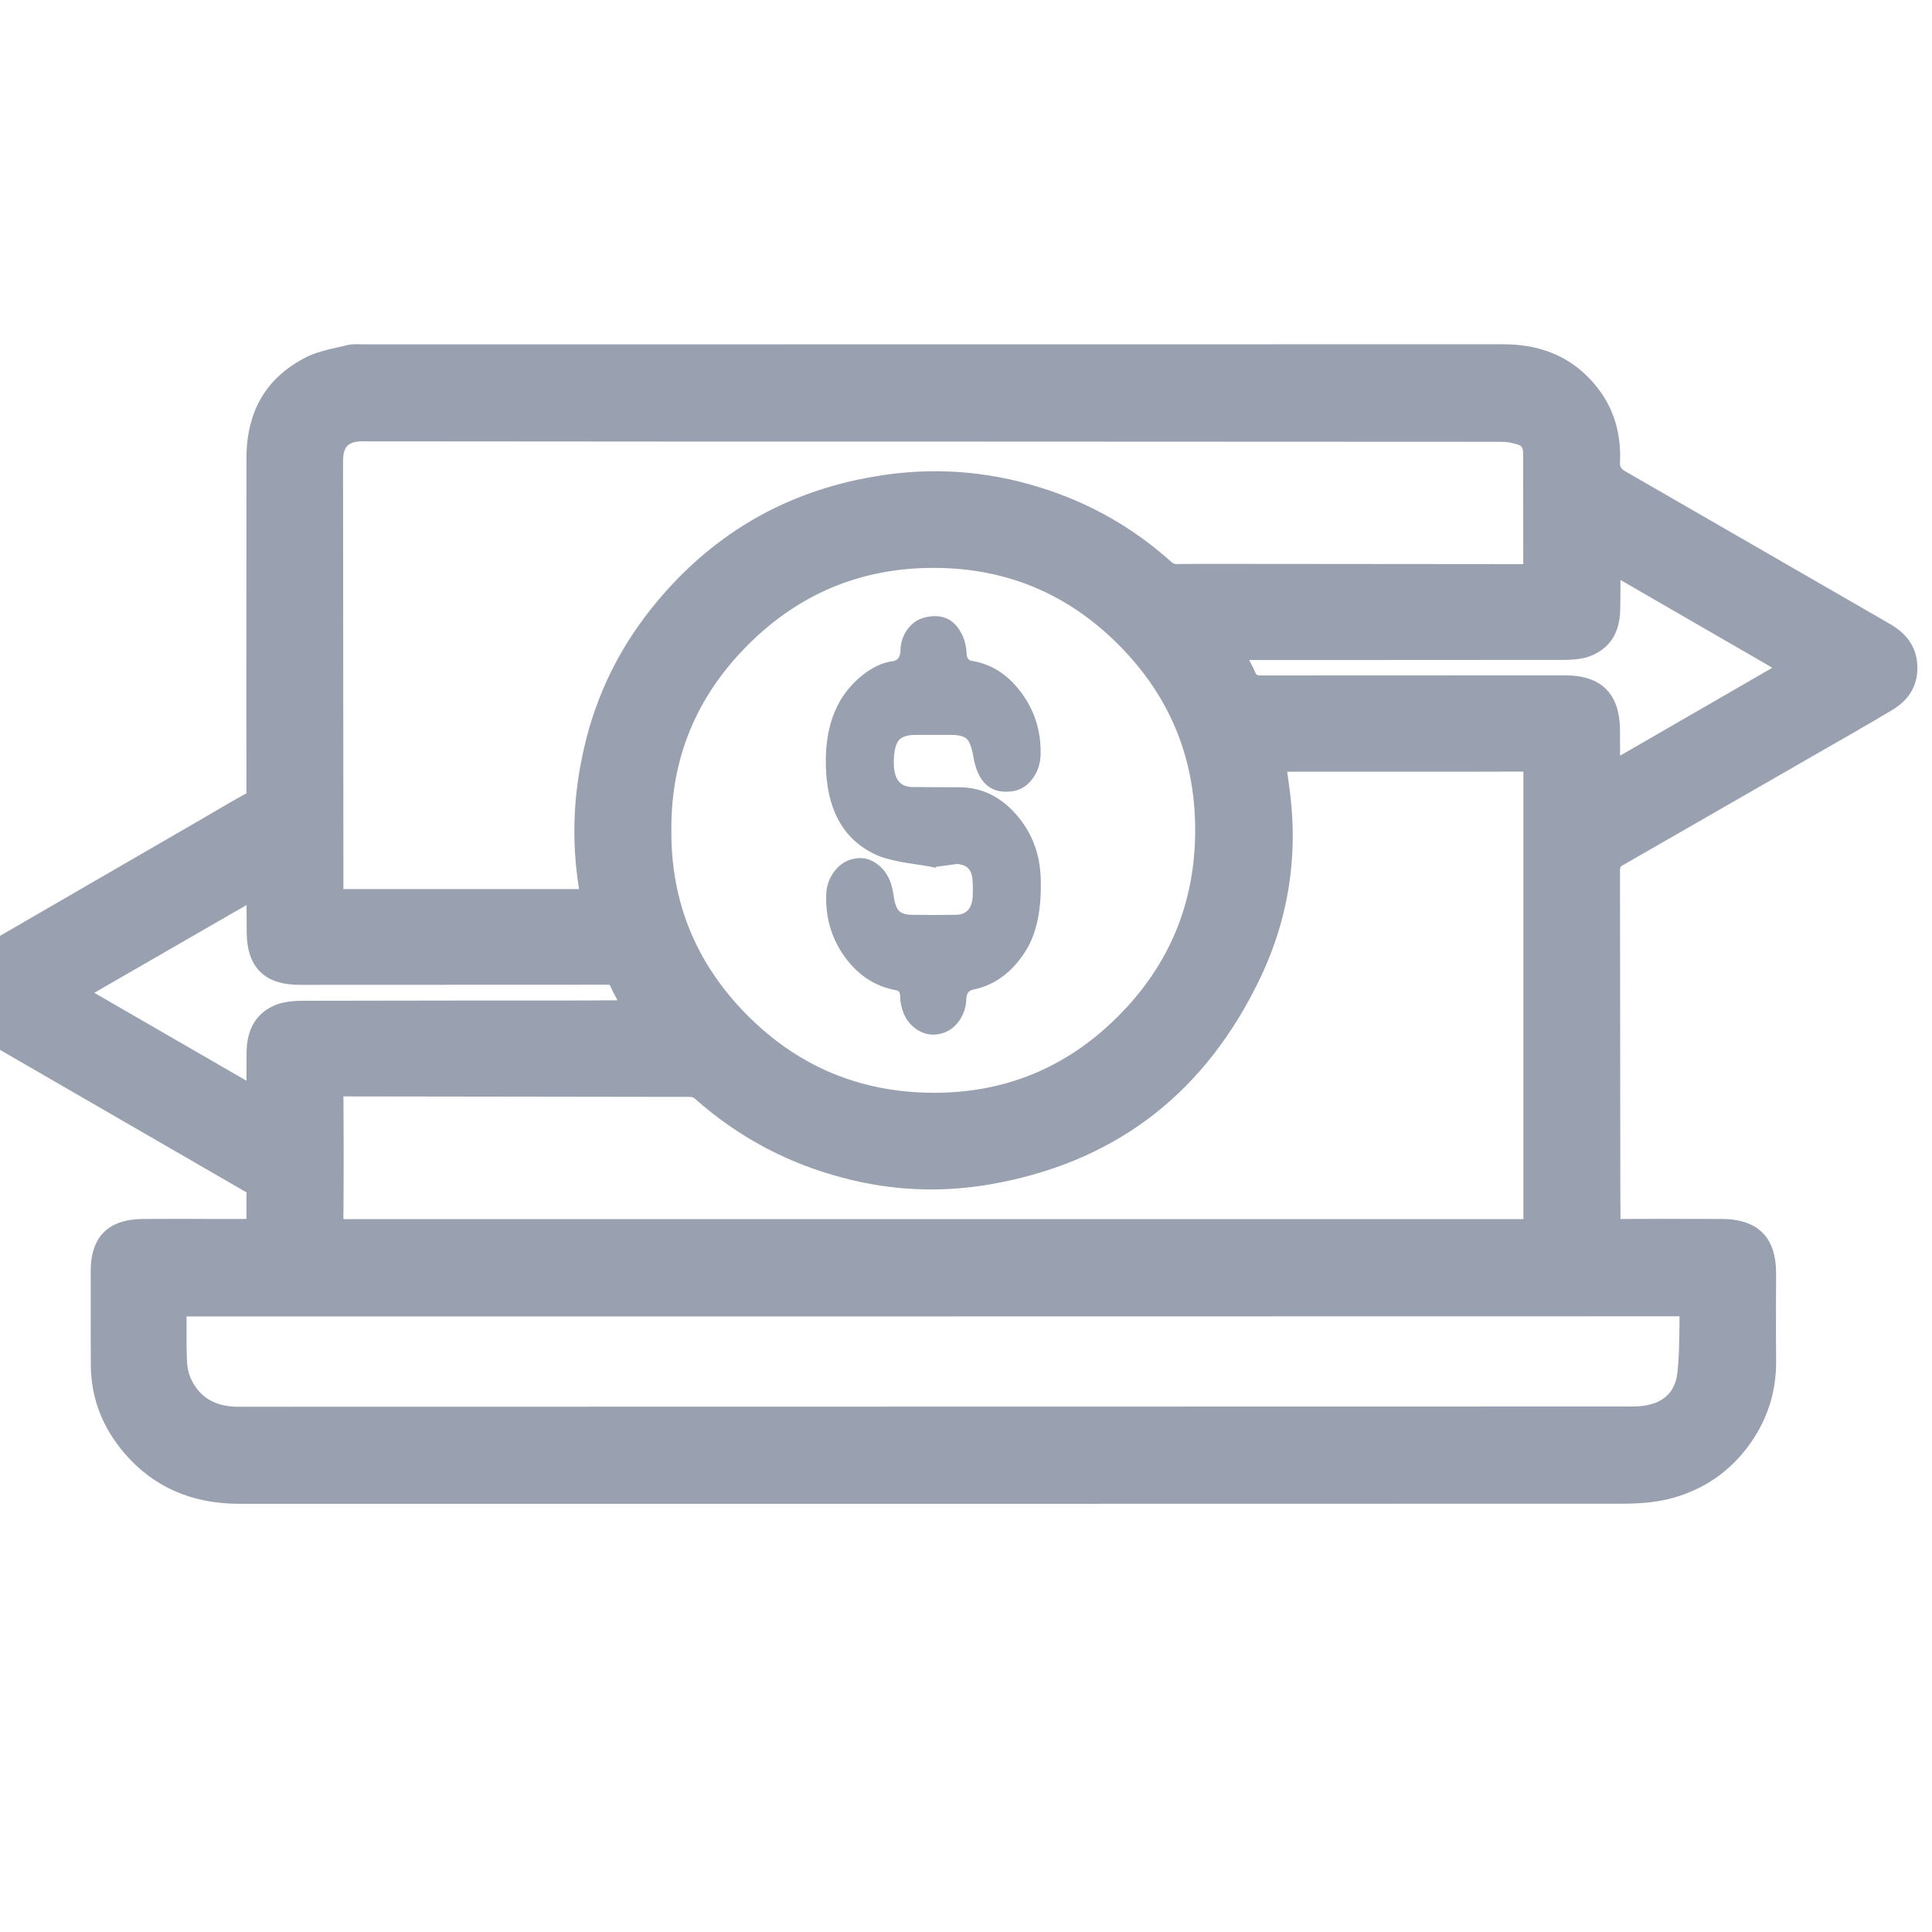 <svg xmlns="http://www.w3.org/2000/svg" xmlns:xlink="http://www.w3.org/1999/xlink" fill="none" version="1.1" width="16" height="16" viewBox="0 0 16 16"><defs><clipPath id="master_svg0_3887_30317"><rect x="0" y="0" width="16" height="16" rx="0"/></clipPath></defs><g clip-path="url(#master_svg0_3887_30317)"><g><g><path d="M7.722,12.305Q4.853,12.305,1.984,12.305C1.649,12.305,1.364,12.195,1.144,11.937C0.99,11.756,0.905,11.546,0.902,11.306C0.9,11.048,0.9,10.788,0.901,10.529C0.901,10.343,0.999,10.246,1.188,10.245C1.487,10.243,1.785,10.245,2.083,10.245C2.191,10.245,2.191,10.245,2.191,10.135C2.191,10.046,2.189,9.957,2.192,9.868C2.194,9.812,2.175,9.778,2.124,9.749Q1.024,9.116,-0.073,8.479C-0.128,8.447,-0.188,8.408,-0.224,8.358C-0.315,8.232,-0.269,8.08,-0.123,7.994Q0.826,7.445,1.775,6.896C1.891,6.829,2.004,6.759,2.121,6.697C2.176,6.668,2.192,6.629,2.191,6.572C2.189,6.326,2.19,6.08,2.19,5.834C2.19,5.153,2.189,4.473,2.191,3.792C2.192,3.479,2.322,3.234,2.606,3.09C2.699,3.043,2.809,3.029,2.912,3.004C2.942,2.997,2.975,3.002,3.006,3.002Q7.728,3.002,12.45,3.001C12.724,3.001,12.951,3.092,13.119,3.313C13.235,3.466,13.276,3.643,13.266,3.83C13.262,3.93,13.298,3.983,13.384,4.032C14.102,4.443,14.818,4.859,15.535,5.273C15.555,5.285,15.576,5.296,15.596,5.309C15.773,5.42,15.774,5.643,15.595,5.751C15.436,5.847,15.274,5.938,15.114,6.03Q14.234,6.536,13.355,7.041C13.286,7.08,13.266,7.128,13.266,7.204Q13.27,8.559,13.269,9.913C13.269,9.996,13.272,10.08,13.269,10.164C13.267,10.227,13.292,10.246,13.352,10.245C13.653,10.244,13.954,10.244,14.255,10.245C14.465,10.245,14.559,10.339,14.559,10.545C14.559,10.783,14.556,11.022,14.559,11.26C14.568,11.723,14.263,12.134,13.817,12.26C13.698,12.294,13.569,12.303,13.445,12.303Q10.584,12.307,7.722,12.305ZM7.729,3.507L5.86,3.507C4.908,3.507,3.956,3.51,3.003,3.505C2.789,3.504,2.691,3.632,2.691,3.817C2.696,5.012,2.694,6.208,2.694,7.404C2.694,7.512,2.694,7.513,2.8,7.513L4.787,7.513C4.969,7.513,4.969,7.513,4.943,7.337C4.943,7.335,4.943,7.332,4.941,7.33C4.888,6.99,4.896,6.644,4.965,6.308C5.051,5.881,5.236,5.481,5.507,5.139C5.959,4.57,6.542,4.217,7.263,4.095C7.7,4.019,8.149,4.048,8.573,4.181C8.953,4.299,9.304,4.498,9.6,4.765C9.642,4.804,9.698,4.824,9.755,4.821C9.939,4.819,10.122,4.82,10.305,4.82Q11.486,4.82,12.668,4.822C12.719,4.822,12.766,4.828,12.766,4.75C12.763,4.418,12.765,4.086,12.764,3.753C12.764,3.662,12.723,3.584,12.642,3.549C12.573,3.521,12.498,3.508,12.424,3.509Q10.076,3.506,7.729,3.507ZM10.488,6.241C10.503,6.359,10.519,6.461,10.532,6.564C10.602,7.098,10.507,7.639,10.261,8.118C9.823,8.977,9.125,9.496,8.171,9.662C7.788,9.727,7.395,9.709,7.019,9.609C6.585,9.496,6.184,9.281,5.849,8.982C5.812,8.952,5.765,8.935,5.717,8.934C4.741,8.931,3.765,8.932,2.789,8.93C2.71,8.93,2.693,8.957,2.694,9.029Q2.699,9.591,2.694,10.152C2.694,10.223,2.713,10.246,2.786,10.246Q7.728,10.243,12.67,10.246C12.747,10.246,12.766,10.221,12.766,10.147Q12.763,8.243,12.766,6.34C12.766,6.259,12.743,6.239,12.664,6.239C11.968,6.242,11.272,6.241,10.576,6.241L10.488,6.241ZM7.729,10.752L1.551,10.752C1.525,10.752,1.499,10.753,1.473,10.752C1.416,10.748,1.393,10.771,1.394,10.83C1.397,10.977,1.391,11.123,1.398,11.27C1.4,11.34,1.415,11.409,1.442,11.474C1.543,11.701,1.723,11.8,1.972,11.8Q7.729,11.796,13.487,11.798C13.521,11.798,13.555,11.798,13.589,11.795C13.805,11.778,14.013,11.607,14.04,11.392C14.064,11.198,14.057,11.001,14.059,10.805C14.059,10.788,14.029,10.762,14.007,10.754C13.981,10.745,13.95,10.751,13.922,10.751L7.729,10.752ZM5.41,6.875C5.4,8.134,6.427,9.193,7.724,9.2C9.005,9.206,10.046,8.162,10.048,6.877C10.049,5.596,9.014,4.555,7.734,4.553C6.446,4.551,5.401,5.605,5.41,6.875ZM2.176,9.201C2.183,9.181,2.188,9.16,2.191,9.139C2.192,8.998,2.191,8.857,2.192,8.715C2.193,8.606,2.228,8.51,2.334,8.464C2.386,8.441,2.45,8.438,2.509,8.438C3.2,8.436,3.89,8.437,4.581,8.436Q4.93,8.436,5.279,8.433C5.356,8.433,5.364,8.417,5.326,8.351C5.28,8.269,5.227,8.191,5.191,8.104C5.159,8.026,5.113,8.004,5.03,8.005Q3.755,8.009,2.48,8.006C2.29,8.006,2.196,7.912,2.193,7.723C2.191,7.598,2.193,7.472,2.192,7.347C2.189,7.312,2.185,7.277,2.179,7.243L0.481,8.222L2.176,9.201ZM13.28,6.51L14.978,5.53L13.277,4.547C13.273,4.599,13.27,4.63,13.27,4.661C13.27,4.789,13.271,4.917,13.268,5.045C13.266,5.158,13.223,5.253,13.113,5.295C13.059,5.316,12.995,5.315,12.935,5.315Q11.585,5.317,10.235,5.316L10.164,5.316C10.104,5.316,10.097,5.341,10.126,5.389C10.173,5.47,10.227,5.549,10.261,5.636C10.297,5.725,10.352,5.744,10.441,5.744Q11.701,5.74,12.961,5.743C13.175,5.743,13.265,5.835,13.266,6.05C13.267,6.17,13.266,6.29,13.267,6.411C13.27,6.444,13.274,6.477,13.28,6.51Z" fill="#99A0AF" fill-opacity="1"/><path d="M7.722,12.454L13.445,12.453L13.445,12.453Q13.687,12.453,13.858,12.404Q14.241,12.296,14.479,11.976Q14.716,11.655,14.709,11.258Q14.707,11.1,14.708,10.784Q14.709,10.625,14.709,10.545Q14.708,10.095,14.256,10.095L13.806,10.094L13.42,10.095Q13.42,10.052,13.42,9.995Q13.419,9.94,13.419,9.913L13.416,7.204Q13.416,7.179,13.43,7.171L15.189,6.16Q15.228,6.137,15.308,6.092Q15.551,5.952,15.672,5.879Q15.879,5.754,15.879,5.531Q15.879,5.31,15.675,5.181Q15.658,5.171,15.626,5.153Q15.616,5.146,15.61,5.143L13.458,3.902Q13.414,3.877,13.416,3.837Q13.434,3.48,13.238,3.222Q12.956,2.851,12.45,2.851L3.006,2.852Q3.001,2.852,2.986,2.851Q2.919,2.848,2.876,2.858Q2.852,2.864,2.799,2.876Q2.624,2.913,2.538,2.957Q2.043,3.207,2.041,3.792L2.04,5.829L2.04,5.839L2.041,6.57Q1.958,6.614,1.806,6.704Q1.735,6.746,1.7,6.766L-0.198,7.865Q-0.361,7.959,-0.407,8.12Q-0.456,8.293,-0.346,8.446Q-0.283,8.532,-0.148,8.609L2.042,9.875Q2.04,9.94,2.041,10.058Q2.041,10.078,2.041,10.095L1.785,10.095L1.486,10.094L1.188,10.095Q0.751,10.097,0.751,10.529L0.751,10.92L0.752,11.308Q0.756,11.714,1.03,12.034Q1.389,12.454,1.984,12.454L7.722,12.454ZM13.445,12.153L13.445,12.153L7.722,12.155L1.984,12.155Q1.527,12.155,1.258,11.84Q1.055,11.602,1.052,11.305L1.051,10.918L1.051,10.53Q1.051,10.396,1.189,10.395L1.487,10.394L1.785,10.395L2.083,10.395Q2.341,10.395,2.341,10.135Q2.341,10.108,2.341,10.056Q2.34,9.933,2.342,9.872Q2.347,9.704,2.199,9.619L0.002,8.349Q-0.079,8.303,-0.102,8.27Q-0.128,8.235,-0.118,8.202Q-0.106,8.158,-0.047,8.124L1.851,7.026Q1.887,7.005,1.958,6.963Q2.113,6.871,2.191,6.83Q2.343,6.75,2.341,6.57L2.34,5.839L2.34,5.834L2.34,5.829L2.341,3.792Q2.343,3.392,2.674,3.224Q2.725,3.198,2.862,3.169Q2.919,3.157,2.948,3.15L2.972,3.151Q2.994,3.152,3.006,3.152L12.45,3.151Q12.807,3.151,12.999,3.403Q13.129,3.574,13.116,3.822Q13.106,4.047,13.31,4.163L15.46,5.403Q15.465,5.406,15.477,5.413Q15.504,5.428,15.516,5.436Q15.579,5.475,15.579,5.531Q15.579,5.585,15.517,5.623Q15.399,5.694,15.159,5.831Q15.079,5.877,15.039,5.9L13.28,6.911Q13.115,7.005,13.116,7.205L13.119,9.913Q13.119,9.941,13.12,9.998Q13.121,10.107,13.119,10.159Q13.115,10.273,13.185,10.338Q13.248,10.396,13.354,10.395L13.807,10.394L14.255,10.395Q14.409,10.395,14.409,10.546Q14.409,10.624,14.408,10.783Q14.407,11.102,14.409,11.262Q14.421,11.933,13.776,12.116Q13.645,12.153,13.445,12.153ZM12.698,3.41Q12.565,3.357,12.422,3.359L7.729,3.357L5.856,3.357L3.003,3.355Q2.783,3.354,2.657,3.489Q2.54,3.613,2.541,3.817L2.544,7.404Q2.544,7.663,2.8,7.663L4.787,7.663Q4.991,7.663,5.055,7.59Q5.12,7.517,5.092,7.322Q5.091,7.31,5.088,7.299Q5.014,6.817,5.112,6.338Q5.235,5.723,5.624,5.233Q6.275,4.415,7.288,4.243Q7.918,4.133,8.528,4.324Q9.074,4.494,9.499,4.876Q9.609,4.978,9.76,4.971Q9.895,4.969,10.164,4.97Q10.258,4.97,10.305,4.97L12.667,4.972L12.677,4.972Q12.762,4.973,12.813,4.945Q12.917,4.887,12.916,4.749L12.915,4.634L12.914,3.753Q12.914,3.503,12.702,3.411L12.7,3.411L12.698,3.41ZM7.729,3.657L12.423,3.659L12.426,3.659Q12.508,3.658,12.584,3.687Q12.614,3.701,12.614,3.753L12.615,4.636L12.615,4.672L10.305,4.67Q10.258,4.67,10.164,4.67Q9.891,4.669,9.753,4.671L9.75,4.671L9.747,4.672Q9.721,4.673,9.7,4.653Q9.226,4.227,8.617,4.038Q7.938,3.825,7.238,3.947Q6.111,4.138,5.389,5.046Q4.955,5.594,4.819,6.278Q4.709,6.811,4.793,7.348L4.793,7.349L4.794,7.36L4.795,7.363L4.787,7.363L2.844,7.363L2.841,3.816Q2.841,3.731,2.876,3.693Q2.912,3.655,3.002,3.655L5.856,3.657L7.729,3.657ZM13.117,6.417L13.118,6.422Q13.122,6.48,13.133,6.537L13.171,6.746L15.278,5.53L13.142,4.296L13.127,4.537Q13.126,4.554,13.124,4.582Q13.12,4.634,13.12,4.66Q13.12,4.69,13.12,4.749Q13.12,4.945,13.118,5.042Q13.116,5.133,13.059,5.155Q13.033,5.165,12.942,5.165L12.935,5.165L11.188,5.166L10.235,5.166L10.164,5.166Q10.025,5.166,9.976,5.271Q9.934,5.36,9.996,5.466Q10.009,5.487,10.035,5.529Q10.101,5.639,10.122,5.691Q10.203,5.895,10.442,5.894L12.961,5.893Q13.116,5.893,13.116,6.05L13.117,6.417ZM9.478,5.129Q8.756,4.404,7.735,4.403L7.735,4.403Q6.708,4.402,5.98,5.131Q5.253,5.859,5.26,6.876Q5.252,7.885,5.97,8.613Q6.693,9.345,7.723,9.35Q8.746,9.355,9.472,8.629Q10.196,7.903,10.198,6.877Q10.199,5.854,9.478,5.129ZM13.417,6.258L13.416,6.049Q13.414,5.593,12.961,5.593L10.441,5.594Q10.406,5.594,10.401,5.58Q10.382,5.534,10.345,5.466L11.188,5.466L12.936,5.465L12.942,5.465Q13.089,5.465,13.166,5.435Q13.412,5.341,13.418,5.049Q13.42,4.962,13.42,4.803L14.678,5.53L13.417,6.258ZM6.192,5.343Q6.832,4.702,7.734,4.703L7.734,4.703Q8.631,4.704,9.265,5.341Q9.899,5.978,9.898,6.877Q9.897,7.779,9.259,8.417Q8.622,9.054,7.725,9.05Q6.819,9.045,6.183,8.402Q5.553,7.763,5.56,6.874Q5.554,5.983,6.192,5.343ZM12.128,6.091L10.576,6.091L10.575,6.091L10.316,6.092L10.339,6.261Q10.345,6.309,10.358,6.399Q10.375,6.523,10.383,6.583Q10.484,7.356,10.128,8.049Q9.501,9.279,8.145,9.514Q7.596,9.608,7.058,9.464Q6.432,9.3,5.949,8.87L5.947,8.868L5.944,8.866Q5.846,8.786,5.72,8.784L2.789,8.78Q2.664,8.78,2.6,8.853Q2.543,8.916,2.544,9.03Q2.549,9.591,2.544,10.15Q2.544,10.275,2.606,10.336Q2.667,10.396,2.786,10.396L12.67,10.396Q12.791,10.396,12.856,10.327Q12.916,10.263,12.916,10.147L12.916,6.34Q12.916,6.217,12.849,6.152Q12.784,6.089,12.663,6.089L12.128,6.091ZM10.66,6.391Q10.674,6.492,10.681,6.546Q10.794,7.41,10.394,8.186Q9.701,9.549,8.196,9.809Q7.582,9.914,6.981,9.754Q6.288,9.573,5.753,9.097Q5.736,9.084,5.714,9.084L2.844,9.08Q2.848,9.588,2.844,10.096L12.616,10.096L12.616,6.39L12.129,6.391L10.66,6.391ZM2.289,7.006L0.181,8.222L0.406,8.352L2.26,9.422L2.318,9.249Q2.333,9.205,2.339,9.16L2.341,9.15L2.341,8.954L2.342,8.716Q2.343,8.623,2.393,8.602Q2.425,8.588,2.51,8.588L3.805,8.586L4.581,8.586Q4.931,8.586,5.281,8.583Q5.425,8.583,5.476,8.49Q5.526,8.401,5.457,8.278Q5.443,8.252,5.413,8.202Q5.351,8.098,5.33,8.048Q5.25,7.854,5.03,7.855L2.48,7.856Q2.345,7.856,2.343,7.721Q2.342,7.653,2.342,7.516Q2.342,7.403,2.342,7.345L2.342,7.34L2.342,7.336Q2.337,7.276,2.327,7.216L2.289,7.006ZM0.781,8.222L2.041,8.95L2.042,8.715Q2.045,8.426,2.274,8.326Q2.362,8.288,2.509,8.288L3.805,8.286L4.581,8.286Q4.848,8.286,5.114,8.284Q5.073,8.21,5.052,8.161Q5.05,8.155,5.031,8.155L2.48,8.156Q2.049,8.156,2.043,7.726Q2.042,7.655,2.042,7.516L2.042,7.495L0.781,8.222ZM13.938,10.601Q13.925,10.601,13.922,10.601L7.729,10.602L1.551,10.602Q1.541,10.602,1.523,10.602Q1.493,10.602,1.481,10.602Q1.372,10.595,1.306,10.662Q1.242,10.725,1.245,10.833Q1.246,10.892,1.245,11.011Q1.244,11.187,1.248,11.276Q1.252,11.408,1.303,11.531L1.304,11.533L1.305,11.535Q1.49,11.95,1.972,11.95L13.487,11.948Q13.561,11.948,13.602,11.944Q13.815,11.928,13.984,11.781Q14.162,11.625,14.188,11.41Q14.208,11.251,14.209,10.938Q14.209,10.85,14.209,10.807Q14.209,10.667,14.058,10.613Q14.01,10.596,13.938,10.601ZM13.909,10.901L7.729,10.902L1.551,10.902L1.545,10.902Q1.545,10.949,1.545,11.013Q1.544,11.181,1.548,11.263Q1.55,11.343,1.579,11.414Q1.686,11.65,1.972,11.65L13.487,11.648Q13.548,11.648,13.576,11.646Q13.859,11.623,13.891,11.373Q13.908,11.232,13.909,10.938Q13.909,10.918,13.909,10.901Z" fill-rule="evenodd" fill="#99A0AF" fill-opacity="1"/></g><g><path d="M7.708,7.127C7.564,7.099,7.412,7.095,7.279,7.035C7.038,6.926,6.911,6.7,6.891,6.396C6.874,6.125,6.921,5.88,7.106,5.692C7.191,5.607,7.287,5.541,7.399,5.526C7.474,5.516,7.503,5.484,7.507,5.394C7.508,5.281,7.577,5.184,7.672,5.162C7.784,5.135,7.879,5.181,7.928,5.29C7.945,5.328,7.954,5.37,7.955,5.413C7.956,5.484,7.981,5.512,8.041,5.522C8.343,5.571,8.575,5.892,8.568,6.244C8.566,6.375,8.486,6.486,8.382,6.502C8.257,6.522,8.163,6.456,8.125,6.321C8.119,6.302,8.114,6.283,8.111,6.263C8.083,6.088,8.032,6.037,7.88,6.036Q7.733,6.036,7.585,6.036C7.414,6.036,7.355,6.11,7.352,6.31C7.351,6.42,7.374,6.509,7.469,6.551C7.499,6.563,7.53,6.569,7.562,6.568C7.692,6.57,7.822,6.568,7.952,6.57C8.283,6.575,8.558,6.893,8.569,7.278C8.575,7.481,8.561,7.675,8.453,7.847C8.351,8.01,8.216,8.113,8.048,8.147C7.977,8.162,7.956,8.189,7.953,8.27C7.95,8.388,7.877,8.489,7.777,8.513C7.677,8.536,7.576,8.48,7.53,8.374C7.513,8.333,7.504,8.289,7.504,8.243C7.503,8.183,7.485,8.161,7.432,8.152C7.116,8.096,6.884,7.779,6.892,7.422C6.892,7.288,6.978,7.176,7.092,7.159C7.195,7.14,7.299,7.221,7.335,7.346C7.342,7.37,7.347,7.395,7.351,7.421C7.37,7.569,7.421,7.624,7.55,7.626C7.673,7.627,7.795,7.628,7.918,7.626C8.041,7.624,8.103,7.548,8.106,7.409C8.108,7.36,8.106,7.312,8.102,7.264C8.091,7.182,8.028,7.119,7.954,7.108C7.945,7.106,7.935,7.105,7.925,7.105L7.758,7.127C7.757,7.134,7.709,7.12,7.708,7.127Z" fill="#99A0AF" fill-opacity="1"/><path d="M7.771,7.176Q7.762,7.178,7.751,7.178L7.75,7.187L7.698,7.176Q7.655,7.168,7.566,7.155Q7.357,7.125,7.259,7.081Q6.874,6.907,6.842,6.4Q6.812,5.92,7.07,5.657Q7.227,5.499,7.392,5.476Q7.454,5.468,7.457,5.392Q7.458,5.292,7.513,5.215Q7.571,5.134,7.661,5.113Q7.881,5.061,7.974,5.27Q8.003,5.337,8.005,5.412Q8.005,5.466,8.049,5.473Q8.295,5.513,8.461,5.74Q8.624,5.964,8.618,6.245Q8.616,6.359,8.554,6.445Q8.488,6.536,8.39,6.552Q8.149,6.59,8.076,6.335Q8.067,6.304,8.062,6.272Q8.043,6.156,8.007,6.12Q7.973,6.087,7.88,6.086L7.585,6.086Q7.481,6.086,7.444,6.13Q7.404,6.178,7.402,6.311Q7.4,6.465,7.488,6.505Q7.524,6.519,7.561,6.518L7.562,6.518L7.563,6.518Q7.632,6.519,7.771,6.519Q7.892,6.519,7.953,6.52Q8.223,6.524,8.418,6.748Q8.61,6.969,8.619,7.276Q8.63,7.659,8.495,7.874Q8.328,8.141,8.058,8.196Q8.005,8.207,8.003,8.271Q8,8.375,7.942,8.456Q7.882,8.539,7.789,8.561Q7.695,8.584,7.609,8.536Q7.526,8.489,7.484,8.394L7.484,8.394L7.484,8.393Q7.455,8.322,7.454,8.244Q7.453,8.207,7.423,8.201Q7.167,8.156,7,7.93Q6.836,7.706,6.842,7.421Q6.842,7.305,6.91,7.216Q6.979,7.125,7.084,7.11Q7.182,7.092,7.269,7.159Q7.352,7.223,7.383,7.332Q7.394,7.372,7.4,7.414Q7.413,7.51,7.445,7.543Q7.476,7.575,7.551,7.576Q7.76,7.579,7.917,7.576Q8.053,7.574,8.056,7.408L8.056,7.407L8.056,7.406Q8.059,7.338,8.052,7.269Q8.039,7.171,7.947,7.158L7.946,7.157L7.946,7.157Q7.937,7.156,7.927,7.155L7.771,7.176ZM7.747,7.078Q7.745,7.078,7.742,7.078Q7.722,7.075,7.707,7.076Q7.662,7.068,7.58,7.056Q7.385,7.028,7.3,6.99Q6.97,6.841,6.941,6.393Q6.914,5.958,7.142,5.727Q7.274,5.593,7.405,5.575Q7.551,5.556,7.557,5.395L7.557,5.395L7.557,5.394Q7.558,5.24,7.684,5.21Q7.823,5.177,7.883,5.311Q7.904,5.359,7.905,5.414Q7.906,5.551,8.033,5.571Q8.238,5.605,8.38,5.799Q8.523,5.996,8.518,6.243Q8.515,6.43,8.374,6.453Q8.221,6.478,8.173,6.308Q8.165,6.281,8.16,6.255Q8.137,6.107,8.077,6.049Q8.014,5.987,7.88,5.986L7.585,5.986Q7.307,5.986,7.302,6.31Q7.299,6.53,7.448,6.597L7.449,6.597L7.45,6.598Q7.505,6.619,7.562,6.618Q7.632,6.619,7.771,6.619Q7.892,6.619,7.952,6.62Q8.177,6.623,8.343,6.814Q8.511,7.008,8.519,7.279Q8.529,7.631,8.411,7.821Q8.266,8.052,8.038,8.098Q7.908,8.125,7.903,8.268Q7.899,8.432,7.766,8.464Q7.638,8.495,7.576,8.355Q7.554,8.302,7.554,8.243Q7.552,8.122,7.441,8.103Q7.224,8.064,7.081,7.87Q6.936,7.674,6.942,7.423Q6.942,7.339,6.989,7.277Q7.034,7.218,7.1,7.208L7.101,7.208L7.101,7.208Q7.237,7.183,7.287,7.36Q7.296,7.393,7.301,7.428Q7.333,7.672,7.549,7.676Q7.76,7.679,7.919,7.676Q8.151,7.672,8.156,7.41Q8.159,7.334,8.151,7.258L8.151,7.258L8.151,7.257Q8.129,7.084,7.962,7.059Q7.944,7.056,7.926,7.055L7.922,7.055L7.747,7.078Z" fill-rule="evenodd" fill="#99A0AF" fill-opacity="1"/></g></g></g></svg>